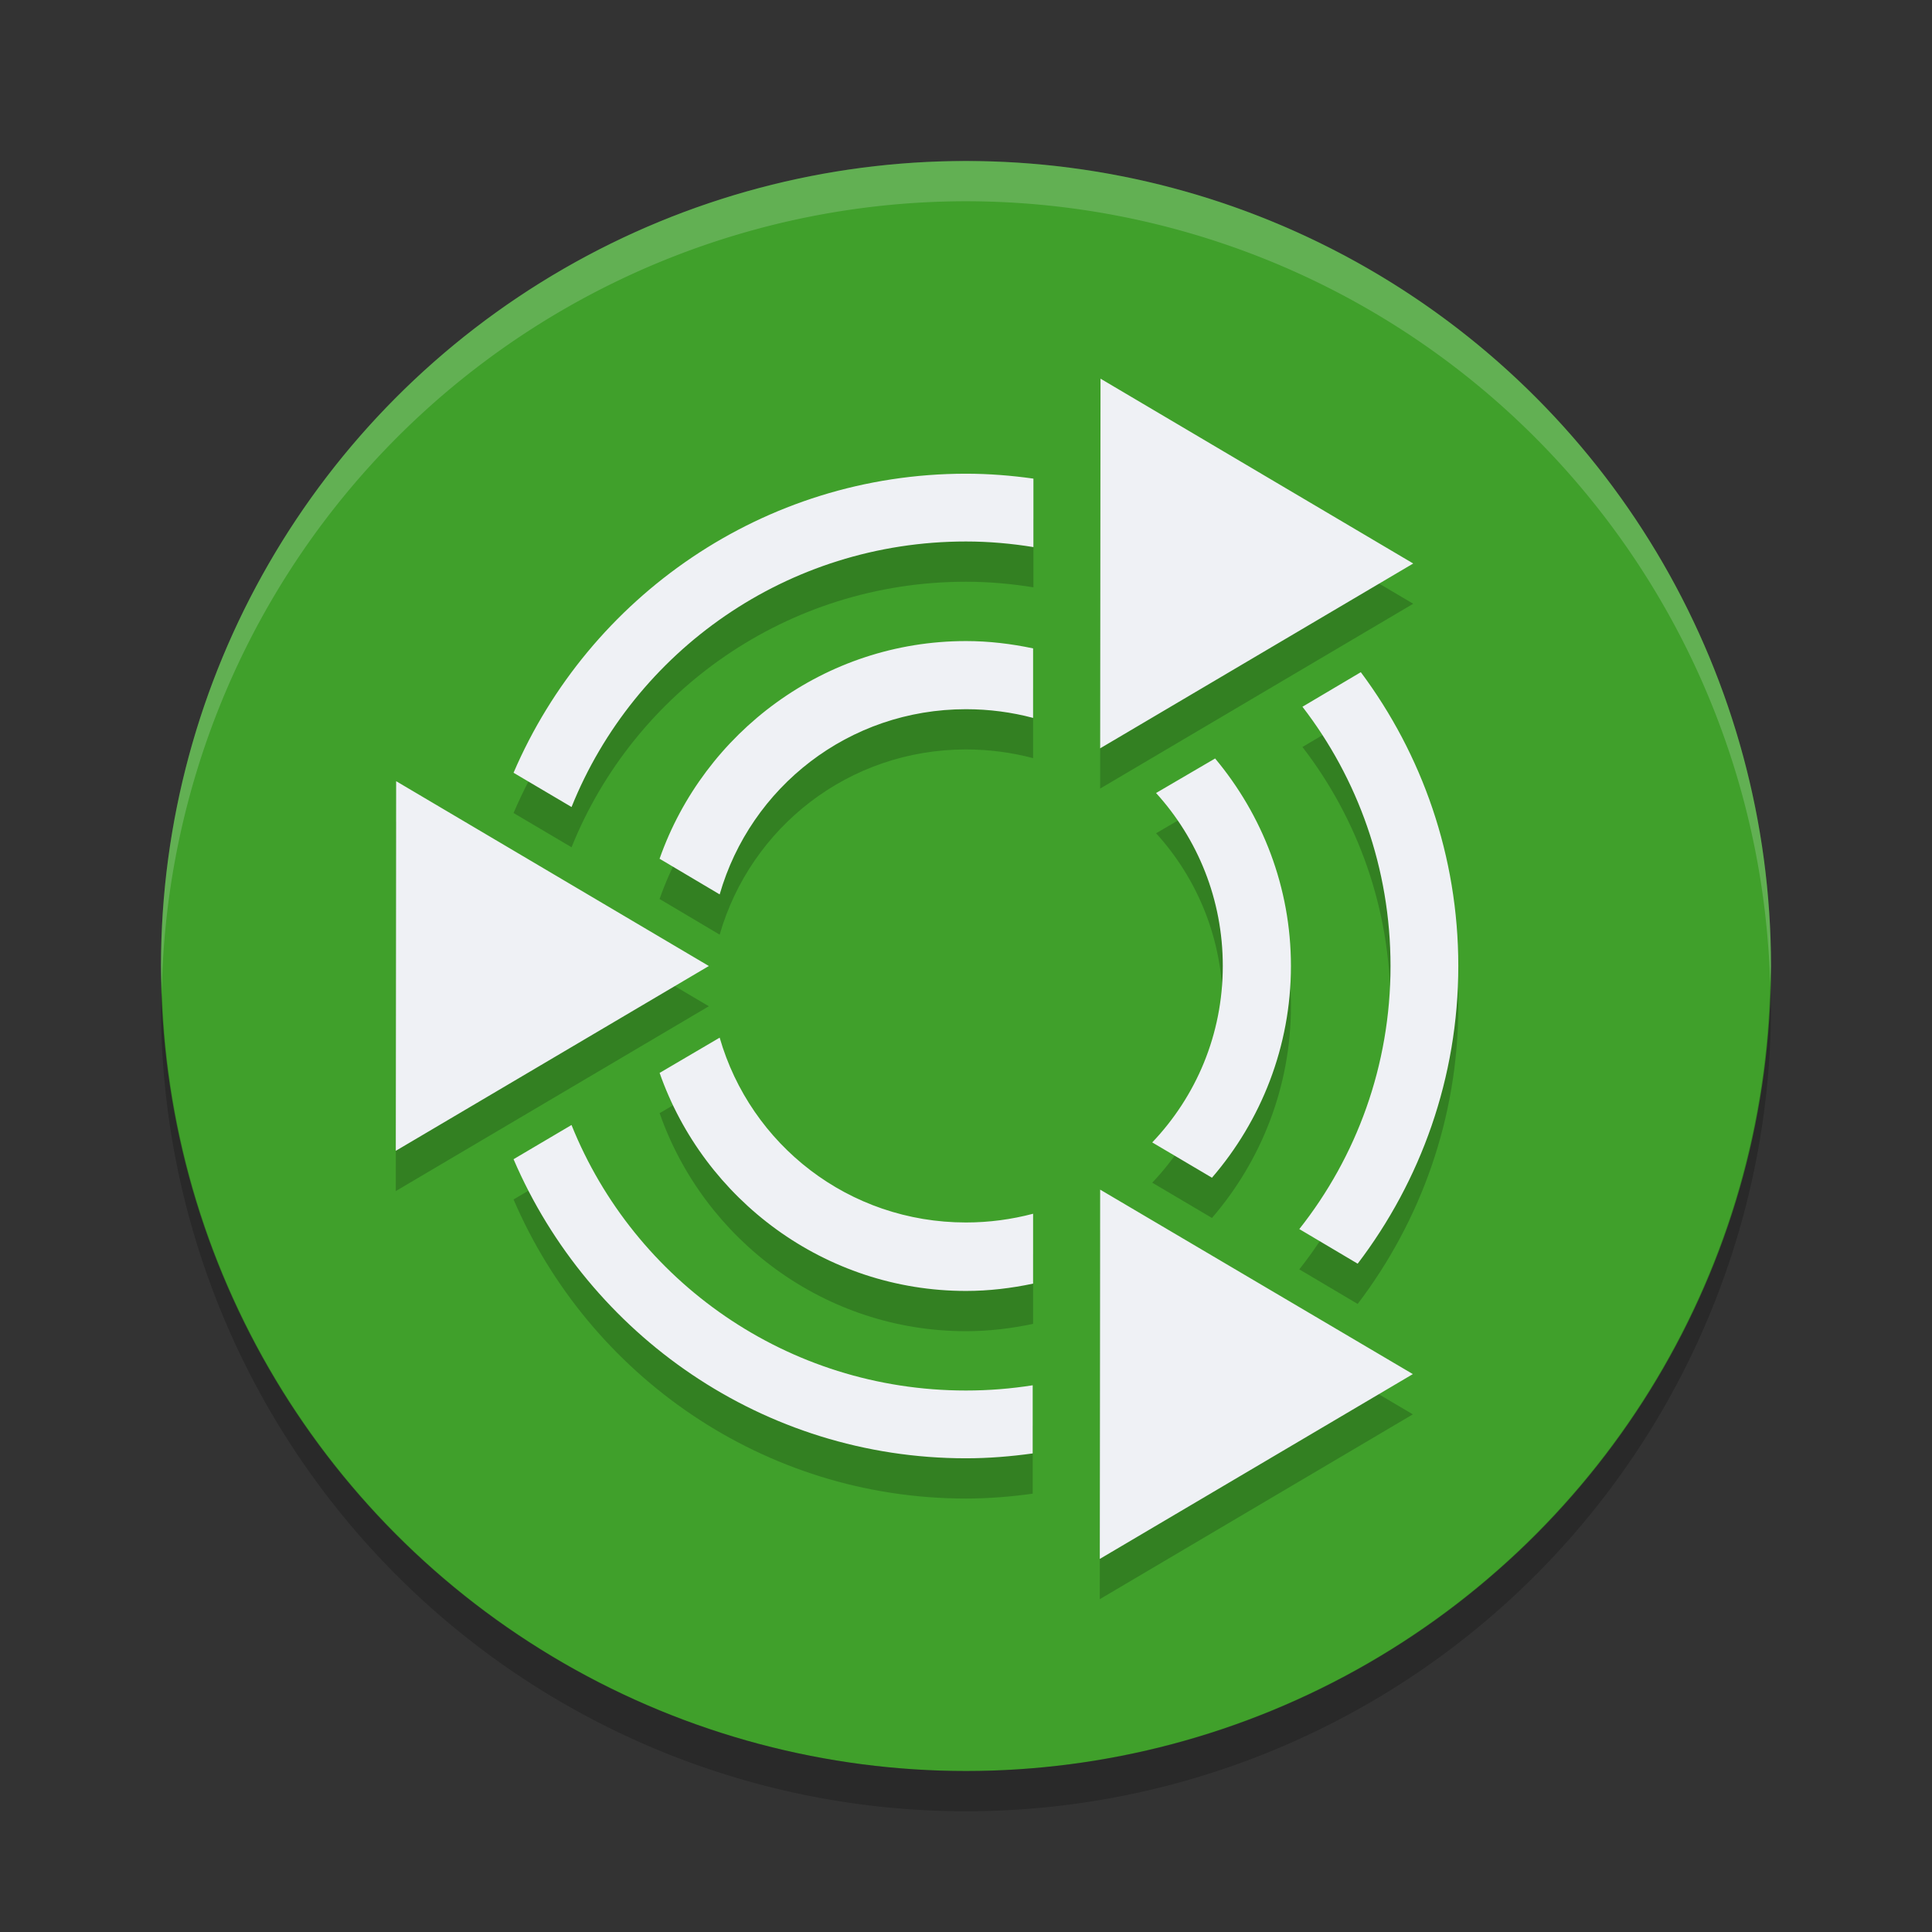 <svg xmlns="http://www.w3.org/2000/svg" width="48" height="48" version="1.1">
 <rect width="100%" height="100%" fill="#333333" stroke="none"/>
 <circle fill="#40a02b" cx="24" cy="24" r="20"/>
 <path fill="#eff1f5" opacity=".2" d="m24 4a20 20 0 0 0 -20 20 20 20 0 0 0 0.021 0.582 20 20 0 0 1 19.978 -19.582 20 20 0 0 1 19.979 19.418 20 20 0 0 0 0.021 -0.418 20 20 0 0 0 -20 -20z"/>
 <path opacity=".2" d="m43.979 24.418a20 20 0 0 1 -19.979 19.582 20 20 0 0 1 -19.978 -19.418 20 20 0 0 0 -0.022 0.418 20 20 0 0 0 20 20 20 20 0 0 0 20 -20 20 20 0 0 0 -0.022 -0.582z"/>
 <path opacity=".2" d="m27.342 10.408 7.769 4.592-7.778 4.592 0.009-9.184zm-3.342 2.361c0.57 0 1.127 0.045 1.675 0.122v1.701c-0.545-0.088-1.104-0.139-1.675-0.139-4.442 0-8.242 2.723-9.8 6.597l-1.441-0.851c1.871-4.361 6.205-7.43 11.241-7.43zm0 4.158c0.571 0 1.128 0.068 1.667 0.182v1.727c-0.532-0.141-1.09-0.216-1.667-0.216-2.917 0-5.353 1.939-6.12 4.601l-1.493-0.886c1.105-3.142 4.105-5.408 7.613-5.408zm9.809 0.773c1.521 2.039 2.422 4.569 2.422 7.3 0 2.774-0.935 5.34-2.5 7.396l-1.45-0.859c1.419-1.796 2.266-4.062 2.266-6.537 0-2.428-0.817-4.662-2.188-6.441zm-3.62 2.144c1.172 1.402 1.884 3.198 1.884 5.156 0 2.002-0.742 3.845-1.962 5.26l-1.484-0.877c1.085-1.139 1.754-2.675 1.754-4.384 0-1.66-0.628-3.164-1.658-4.297zm-20.347 0.564 7.769 4.592-7.778 4.592 0.009-9.184zm8.038 6.372c0.766 2.66 3.202 4.592 6.12 4.592 0.577 0 1.135-0.077 1.667-0.217v1.736c-0.538 0.114-1.095 0.182-1.666 0.182-3.511 0-6.511-2.27-7.613-5.417zm-3.681 2.17c1.558 3.875 5.358 6.597 9.8 6.597 0.566 0 1.117-0.045 1.658-0.13v1.693c-0.541 0.075-1.094 0.121-1.657 0.121-5.036 0-9.37-3.069-11.241-7.431zm13.134 1.606 7.769 4.583-7.778 4.592 0.009-9.175z"/>
 <path fill="#eff1f5" d="m27.342 9.408 7.769 4.592l-7.778 4.592 0.009-9.184zm-3.342 2.361c0.57 0 1.127 0.045 1.675 0.122v1.701c-0.545-0.088-1.104-0.139-1.675-0.139-4.442 0-8.242 2.723-9.8 6.597l-1.441-0.851c1.871-4.361 6.205-7.43 11.241-7.43zm0 4.158c0.571 0 1.128 0.068 1.667 0.182v1.727c-0.532-0.141-1.09-0.216-1.667-0.216-2.917 0-5.353 1.939-6.12 4.601l-1.493-0.886c1.105-3.142 4.105-5.408 7.613-5.408zm9.809 0.773c1.521 2.039 2.422 4.569 2.422 7.3 0 2.774-0.935 5.34-2.5 7.396l-1.45-0.86c1.419-1.795 2.266-4.062 2.266-6.536 0-2.428-0.817-4.662-2.188-6.441zm-3.62 2.144c1.172 1.402 1.884 3.198 1.884 5.156 0 2.002-0.742 3.845-1.962 5.26l-1.484-0.877c1.085-1.14 1.753-2.675 1.753-4.384 0-1.66-0.628-3.164-1.658-4.297zm-20.347 0.564 7.769 4.592l-7.778 4.592 0.009-9.184zm8.038 6.372c0.766 2.66 3.202 4.592 6.12 4.592 0.577 0 1.135-0.077 1.667-0.217v1.736c-0.538 0.114-1.095 0.182-1.666 0.182-3.511 0-6.511-2.27-7.613-5.417zm-3.681 2.17c1.558 3.875 5.358 6.597 9.8 6.597 0.566 0 1.117-0.045 1.658-0.13v1.693c-0.541 0.075-1.094 0.121-1.657 0.121-5.036 0-9.37-3.069-11.241-7.431zm13.134 1.606 7.769 4.583-7.778 4.592 0.009-9.175z"/>
</svg>
